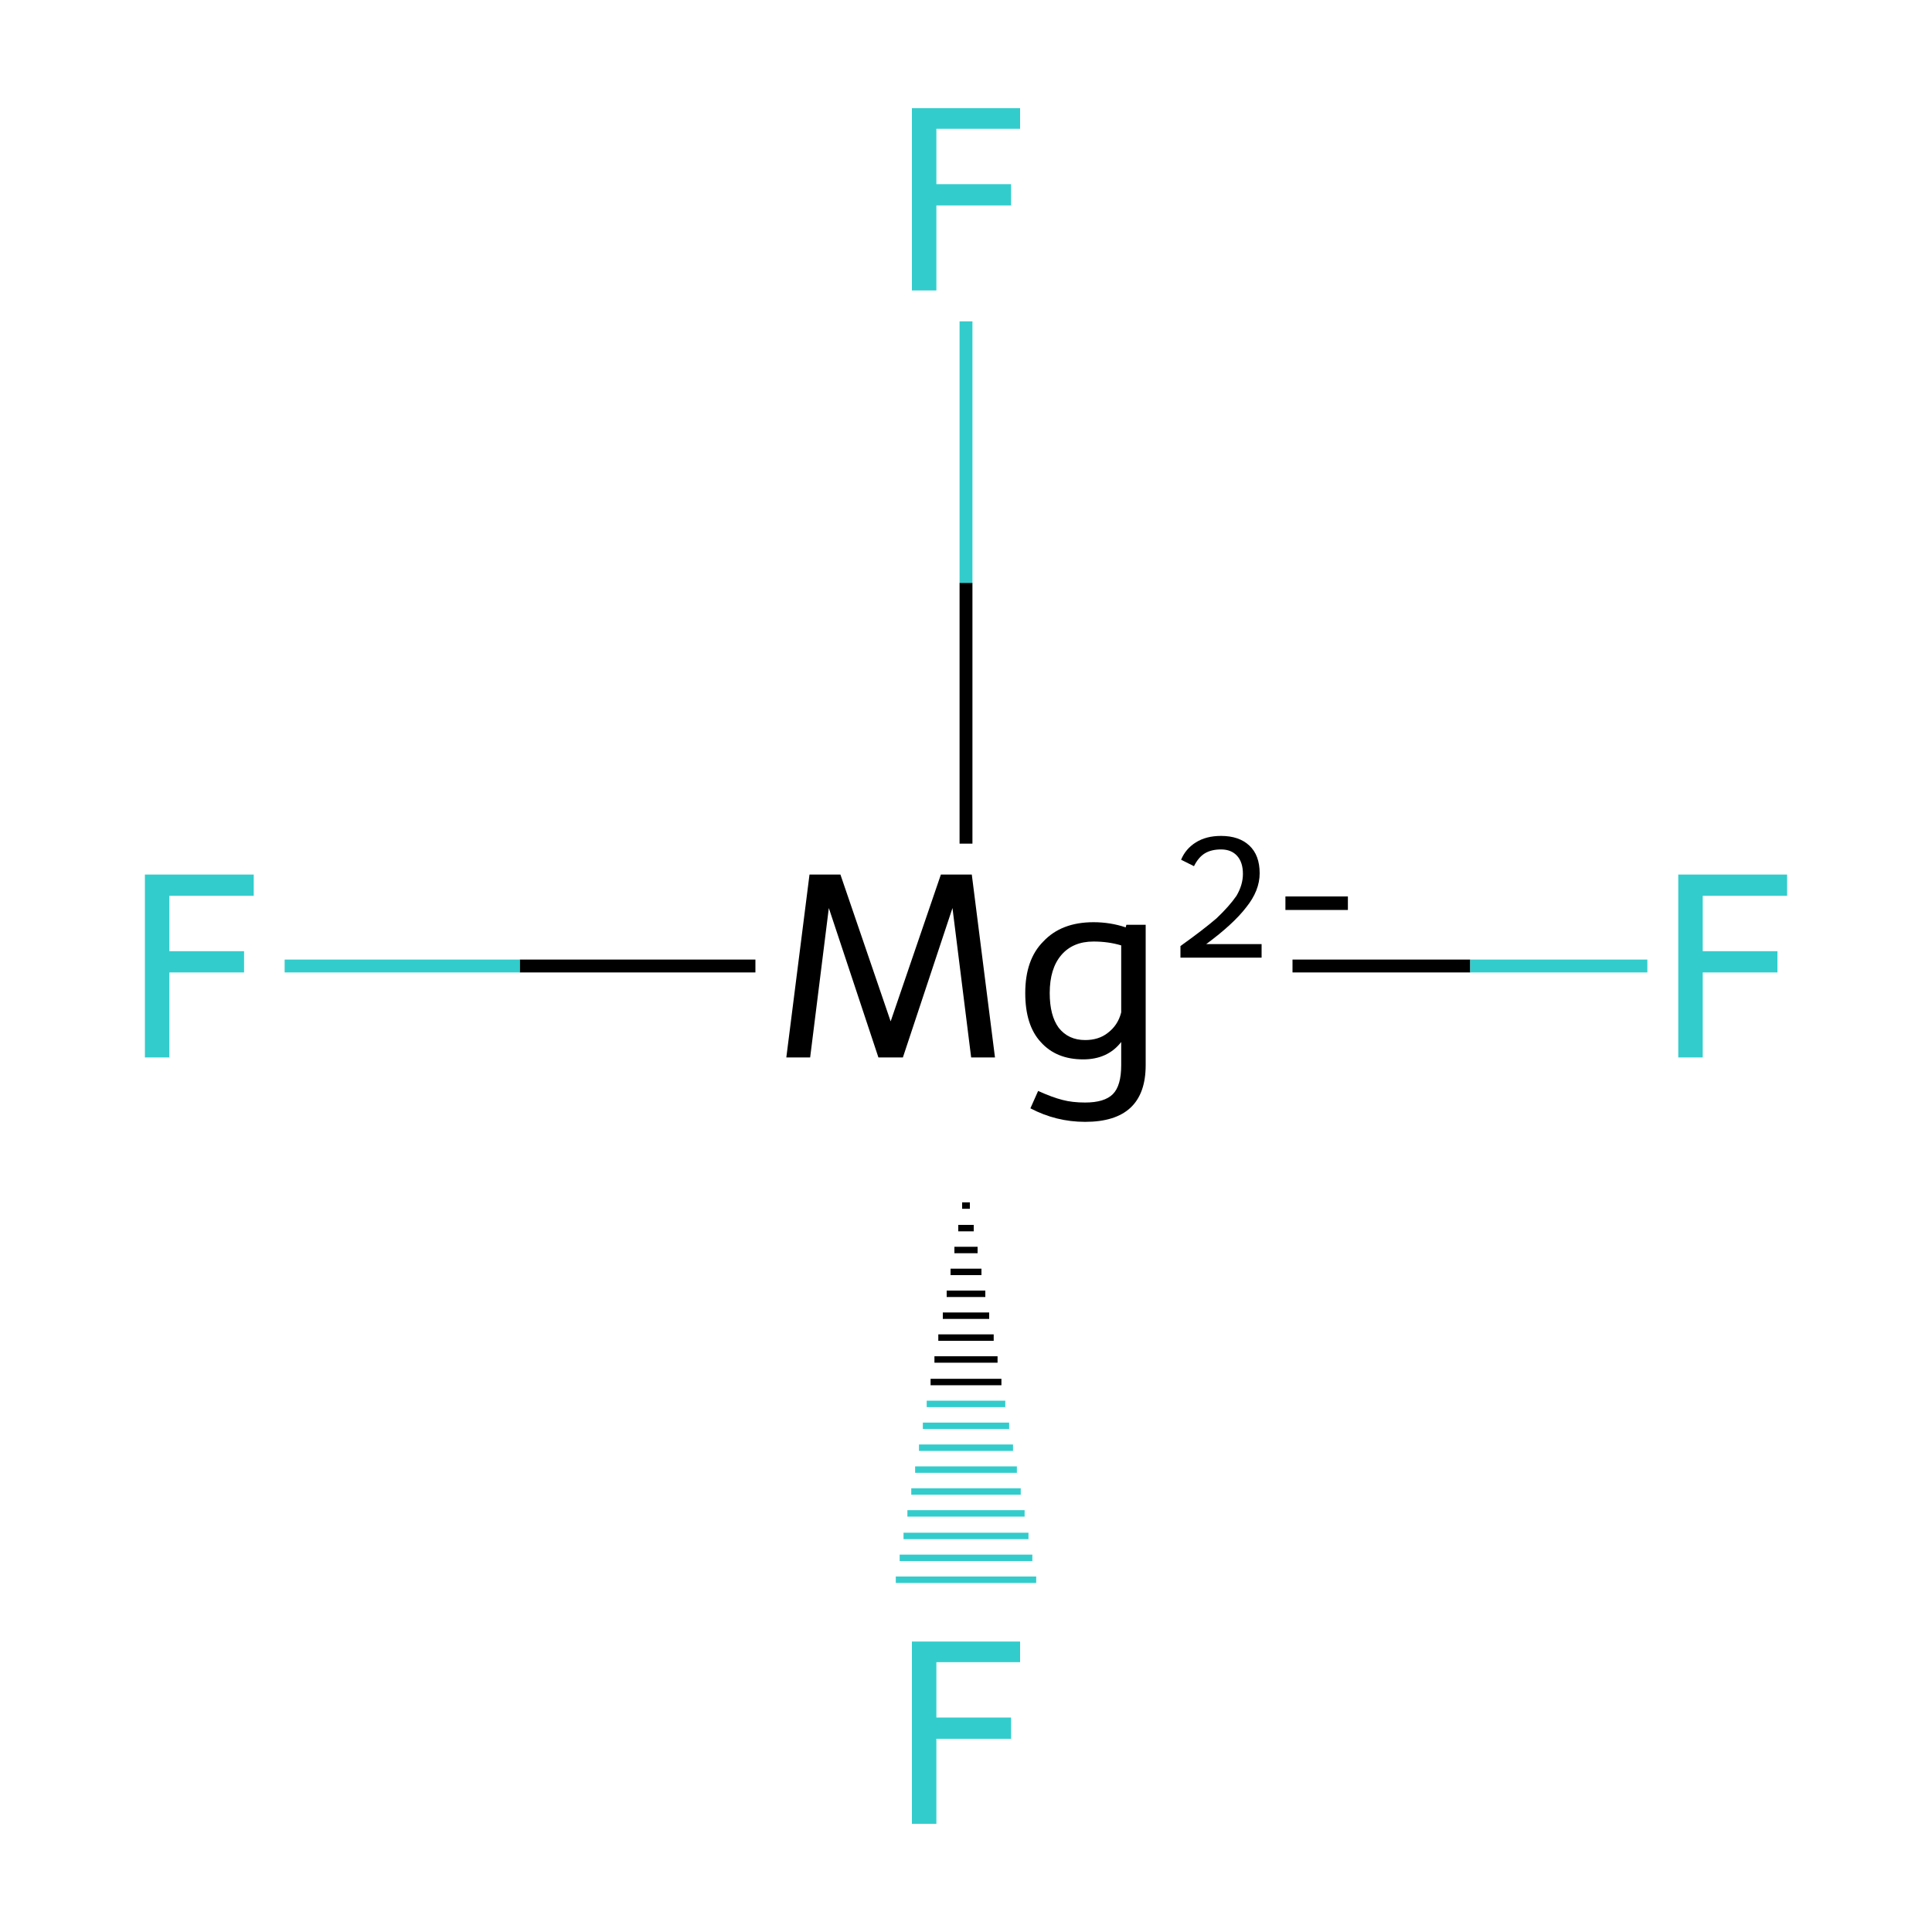 <?xml version='1.0' encoding='iso-8859-1'?>
<svg version='1.1' baseProfile='full'
              xmlns='http://www.w3.org/2000/svg'
                      xmlns:rdkit='http://www.rdkit.org/xml'
                      xmlns:xlink='http://www.w3.org/1999/xlink'
                  xml:space='preserve'
width='300px' height='300px' viewBox='0 0 300 300'>
<!-- END OF HEADER -->
<rect style='opacity:1.0;fill:#FFFFFF;stroke:none' width='300.0' height='300.0' x='0.0' y='0.0'> </rect>
<path class='bond-0 atom-0 atom-1' d='M 150.6,187.2 L 149.4,187.2' style='fill:none;fill-rule:evenodd;stroke:#000000;stroke-width:1.0px;stroke-linecap:butt;stroke-linejoin:miter;stroke-opacity:1' />
<path class='bond-0 atom-0 atom-1' d='M 151.2,190.7 L 148.8,190.7' style='fill:none;fill-rule:evenodd;stroke:#000000;stroke-width:1.0px;stroke-linecap:butt;stroke-linejoin:miter;stroke-opacity:1' />
<path class='bond-0 atom-0 atom-1' d='M 151.8,194.1 L 148.2,194.1' style='fill:none;fill-rule:evenodd;stroke:#000000;stroke-width:1.0px;stroke-linecap:butt;stroke-linejoin:miter;stroke-opacity:1' />
<path class='bond-0 atom-0 atom-1' d='M 152.4,197.5 L 147.6,197.5' style='fill:none;fill-rule:evenodd;stroke:#000000;stroke-width:1.0px;stroke-linecap:butt;stroke-linejoin:miter;stroke-opacity:1' />
<path class='bond-0 atom-0 atom-1' d='M 153.0,200.9 L 147.0,200.9' style='fill:none;fill-rule:evenodd;stroke:#000000;stroke-width:1.0px;stroke-linecap:butt;stroke-linejoin:miter;stroke-opacity:1' />
<path class='bond-0 atom-0 atom-1' d='M 153.6,204.3 L 146.4,204.3' style='fill:none;fill-rule:evenodd;stroke:#000000;stroke-width:1.0px;stroke-linecap:butt;stroke-linejoin:miter;stroke-opacity:1' />
<path class='bond-0 atom-0 atom-1' d='M 154.3,207.7 L 145.7,207.7' style='fill:none;fill-rule:evenodd;stroke:#000000;stroke-width:1.0px;stroke-linecap:butt;stroke-linejoin:miter;stroke-opacity:1' />
<path class='bond-0 atom-0 atom-1' d='M 154.9,211.1 L 145.1,211.1' style='fill:none;fill-rule:evenodd;stroke:#000000;stroke-width:1.0px;stroke-linecap:butt;stroke-linejoin:miter;stroke-opacity:1' />
<path class='bond-0 atom-0 atom-1' d='M 155.5,214.6 L 144.5,214.6' style='fill:none;fill-rule:evenodd;stroke:#000000;stroke-width:1.0px;stroke-linecap:butt;stroke-linejoin:miter;stroke-opacity:1' />
<path class='bond-0 atom-0 atom-1' d='M 156.1,218.0 L 143.9,218.0' style='fill:none;fill-rule:evenodd;stroke:#33CCCC;stroke-width:1.0px;stroke-linecap:butt;stroke-linejoin:miter;stroke-opacity:1' />
<path class='bond-0 atom-0 atom-1' d='M 156.7,221.4 L 143.3,221.4' style='fill:none;fill-rule:evenodd;stroke:#33CCCC;stroke-width:1.0px;stroke-linecap:butt;stroke-linejoin:miter;stroke-opacity:1' />
<path class='bond-0 atom-0 atom-1' d='M 157.3,224.8 L 142.7,224.8' style='fill:none;fill-rule:evenodd;stroke:#33CCCC;stroke-width:1.0px;stroke-linecap:butt;stroke-linejoin:miter;stroke-opacity:1' />
<path class='bond-0 atom-0 atom-1' d='M 157.9,228.2 L 142.1,228.2' style='fill:none;fill-rule:evenodd;stroke:#33CCCC;stroke-width:1.0px;stroke-linecap:butt;stroke-linejoin:miter;stroke-opacity:1' />
<path class='bond-0 atom-0 atom-1' d='M 158.5,231.6 L 141.5,231.6' style='fill:none;fill-rule:evenodd;stroke:#33CCCC;stroke-width:1.0px;stroke-linecap:butt;stroke-linejoin:miter;stroke-opacity:1' />
<path class='bond-0 atom-0 atom-1' d='M 159.1,235.0 L 140.9,235.0' style='fill:none;fill-rule:evenodd;stroke:#33CCCC;stroke-width:1.0px;stroke-linecap:butt;stroke-linejoin:miter;stroke-opacity:1' />
<path class='bond-0 atom-0 atom-1' d='M 159.7,238.5 L 140.3,238.5' style='fill:none;fill-rule:evenodd;stroke:#33CCCC;stroke-width:1.0px;stroke-linecap:butt;stroke-linejoin:miter;stroke-opacity:1' />
<path class='bond-0 atom-0 atom-1' d='M 160.3,241.9 L 139.7,241.9' style='fill:none;fill-rule:evenodd;stroke:#33CCCC;stroke-width:1.0px;stroke-linecap:butt;stroke-linejoin:miter;stroke-opacity:1' />
<path class='bond-0 atom-0 atom-1' d='M 160.9,245.3 L 139.1,245.3' style='fill:none;fill-rule:evenodd;stroke:#33CCCC;stroke-width:1.0px;stroke-linecap:butt;stroke-linejoin:miter;stroke-opacity:1' />
<path class='bond-1 atom-0 atom-2' d='M 150.0,131.0 L 150.0,90.5' style='fill:none;fill-rule:evenodd;stroke:#000000;stroke-width:2.0px;stroke-linecap:butt;stroke-linejoin:miter;stroke-opacity:1' />
<path class='bond-1 atom-0 atom-2' d='M 150.0,90.5 L 150.0,49.9' style='fill:none;fill-rule:evenodd;stroke:#33CCCC;stroke-width:2.0px;stroke-linecap:butt;stroke-linejoin:miter;stroke-opacity:1' />
<path class='bond-2 atom-0 atom-3' d='M 117.3,150.0 L 80.7,150.0' style='fill:none;fill-rule:evenodd;stroke:#000000;stroke-width:2.0px;stroke-linecap:butt;stroke-linejoin:miter;stroke-opacity:1' />
<path class='bond-2 atom-0 atom-3' d='M 80.7,150.0 L 44.2,150.0' style='fill:none;fill-rule:evenodd;stroke:#33CCCC;stroke-width:2.0px;stroke-linecap:butt;stroke-linejoin:miter;stroke-opacity:1' />
<path class='bond-3 atom-0 atom-4' d='M 200.7,150.0 L 228.3,150.0' style='fill:none;fill-rule:evenodd;stroke:#000000;stroke-width:2.0px;stroke-linecap:butt;stroke-linejoin:miter;stroke-opacity:1' />
<path class='bond-3 atom-0 atom-4' d='M 228.3,150.0 L 255.8,150.0' style='fill:none;fill-rule:evenodd;stroke:#33CCCC;stroke-width:2.0px;stroke-linecap:butt;stroke-linejoin:miter;stroke-opacity:1' />
<path class='atom-0' d='M 154.5 164.2
L 150.8 164.2
L 147.9 141.0
L 140.2 164.2
L 136.4 164.2
L 128.7 141.0
L 125.8 164.2
L 122.1 164.2
L 125.7 135.8
L 130.5 135.8
L 138.3 158.6
L 146.1 135.8
L 150.9 135.8
L 154.5 164.2
' fill='#000000'/>
<path class='atom-0' d='M 177.9 143.6
L 177.9 165.4
Q 177.9 174.2, 168.5 174.2
Q 164.0 174.2, 160.0 172.1
L 161.2 169.4
Q 163.4 170.4, 165.0 170.8
Q 166.5 171.2, 168.5 171.2
Q 171.5 171.2, 172.8 169.9
Q 174.1 168.6, 174.1 165.4
L 174.1 161.8
Q 172.0 164.5, 168.2 164.5
Q 164.0 164.5, 161.6 161.8
Q 159.2 159.2, 159.2 154.2
Q 159.2 149.0, 162.0 146.2
Q 164.8 143.2, 169.8 143.2
Q 172.4 143.2, 174.8 144.0
L 174.9 143.6
L 177.9 143.6
M 168.5 161.5
Q 170.6 161.5, 172.0 160.4
Q 173.6 159.2, 174.1 157.2
L 174.1 146.8
Q 172.1 146.2, 169.8 146.2
Q 166.6 146.2, 164.8 148.3
Q 163.0 150.4, 163.0 154.2
Q 163.0 157.7, 164.4 159.6
Q 165.9 161.5, 168.5 161.5
' fill='#000000'/>
<path class='atom-0' d='M 183.4 133.5
Q 184.1 131.8, 185.7 130.8
Q 187.3 129.8, 189.6 129.8
Q 192.4 129.8, 194.0 131.3
Q 195.6 132.8, 195.6 135.6
Q 195.6 138.3, 193.5 140.9
Q 191.5 143.5, 187.3 146.6
L 195.9 146.6
L 195.9 148.7
L 183.3 148.7
L 183.3 146.9
Q 186.8 144.4, 188.9 142.6
Q 190.9 140.7, 192.0 139.1
Q 193.0 137.4, 193.0 135.7
Q 193.0 133.9, 192.1 132.9
Q 191.2 131.9, 189.6 131.9
Q 188.1 131.9, 187.1 132.5
Q 186.1 133.1, 185.4 134.5
L 183.4 133.5
' fill='#000000'/>
<path class='atom-0' d='M 199.6 139.2
L 209.3 139.2
L 209.3 141.3
L 199.6 141.3
L 199.6 139.2
' fill='#000000'/>
<path class='atom-1' d='M 141.6 254.9
L 158.4 254.9
L 158.4 258.1
L 145.4 258.1
L 145.4 266.7
L 157.0 266.7
L 157.0 270.0
L 145.4 270.0
L 145.4 283.2
L 141.6 283.2
L 141.6 254.9
' fill='#33CCCC'/>
<path class='atom-2' d='M 141.6 16.8
L 158.4 16.8
L 158.4 20.0
L 145.4 20.0
L 145.4 28.6
L 157.0 28.6
L 157.0 31.9
L 145.4 31.9
L 145.4 45.1
L 141.6 45.1
L 141.6 16.8
' fill='#33CCCC'/>
<path class='atom-3' d='M 22.5 135.8
L 39.4 135.8
L 39.4 139.1
L 26.3 139.1
L 26.3 147.7
L 37.9 147.7
L 37.9 151.0
L 26.3 151.0
L 26.3 164.2
L 22.5 164.2
L 22.5 135.8
' fill='#33CCCC'/>
<path class='atom-4' d='M 260.6 135.8
L 277.5 135.8
L 277.5 139.1
L 264.4 139.1
L 264.4 147.7
L 276.0 147.7
L 276.0 151.0
L 264.4 151.0
L 264.4 164.2
L 260.6 164.2
L 260.6 135.8
' fill='#33CCCC'/>
</svg>

